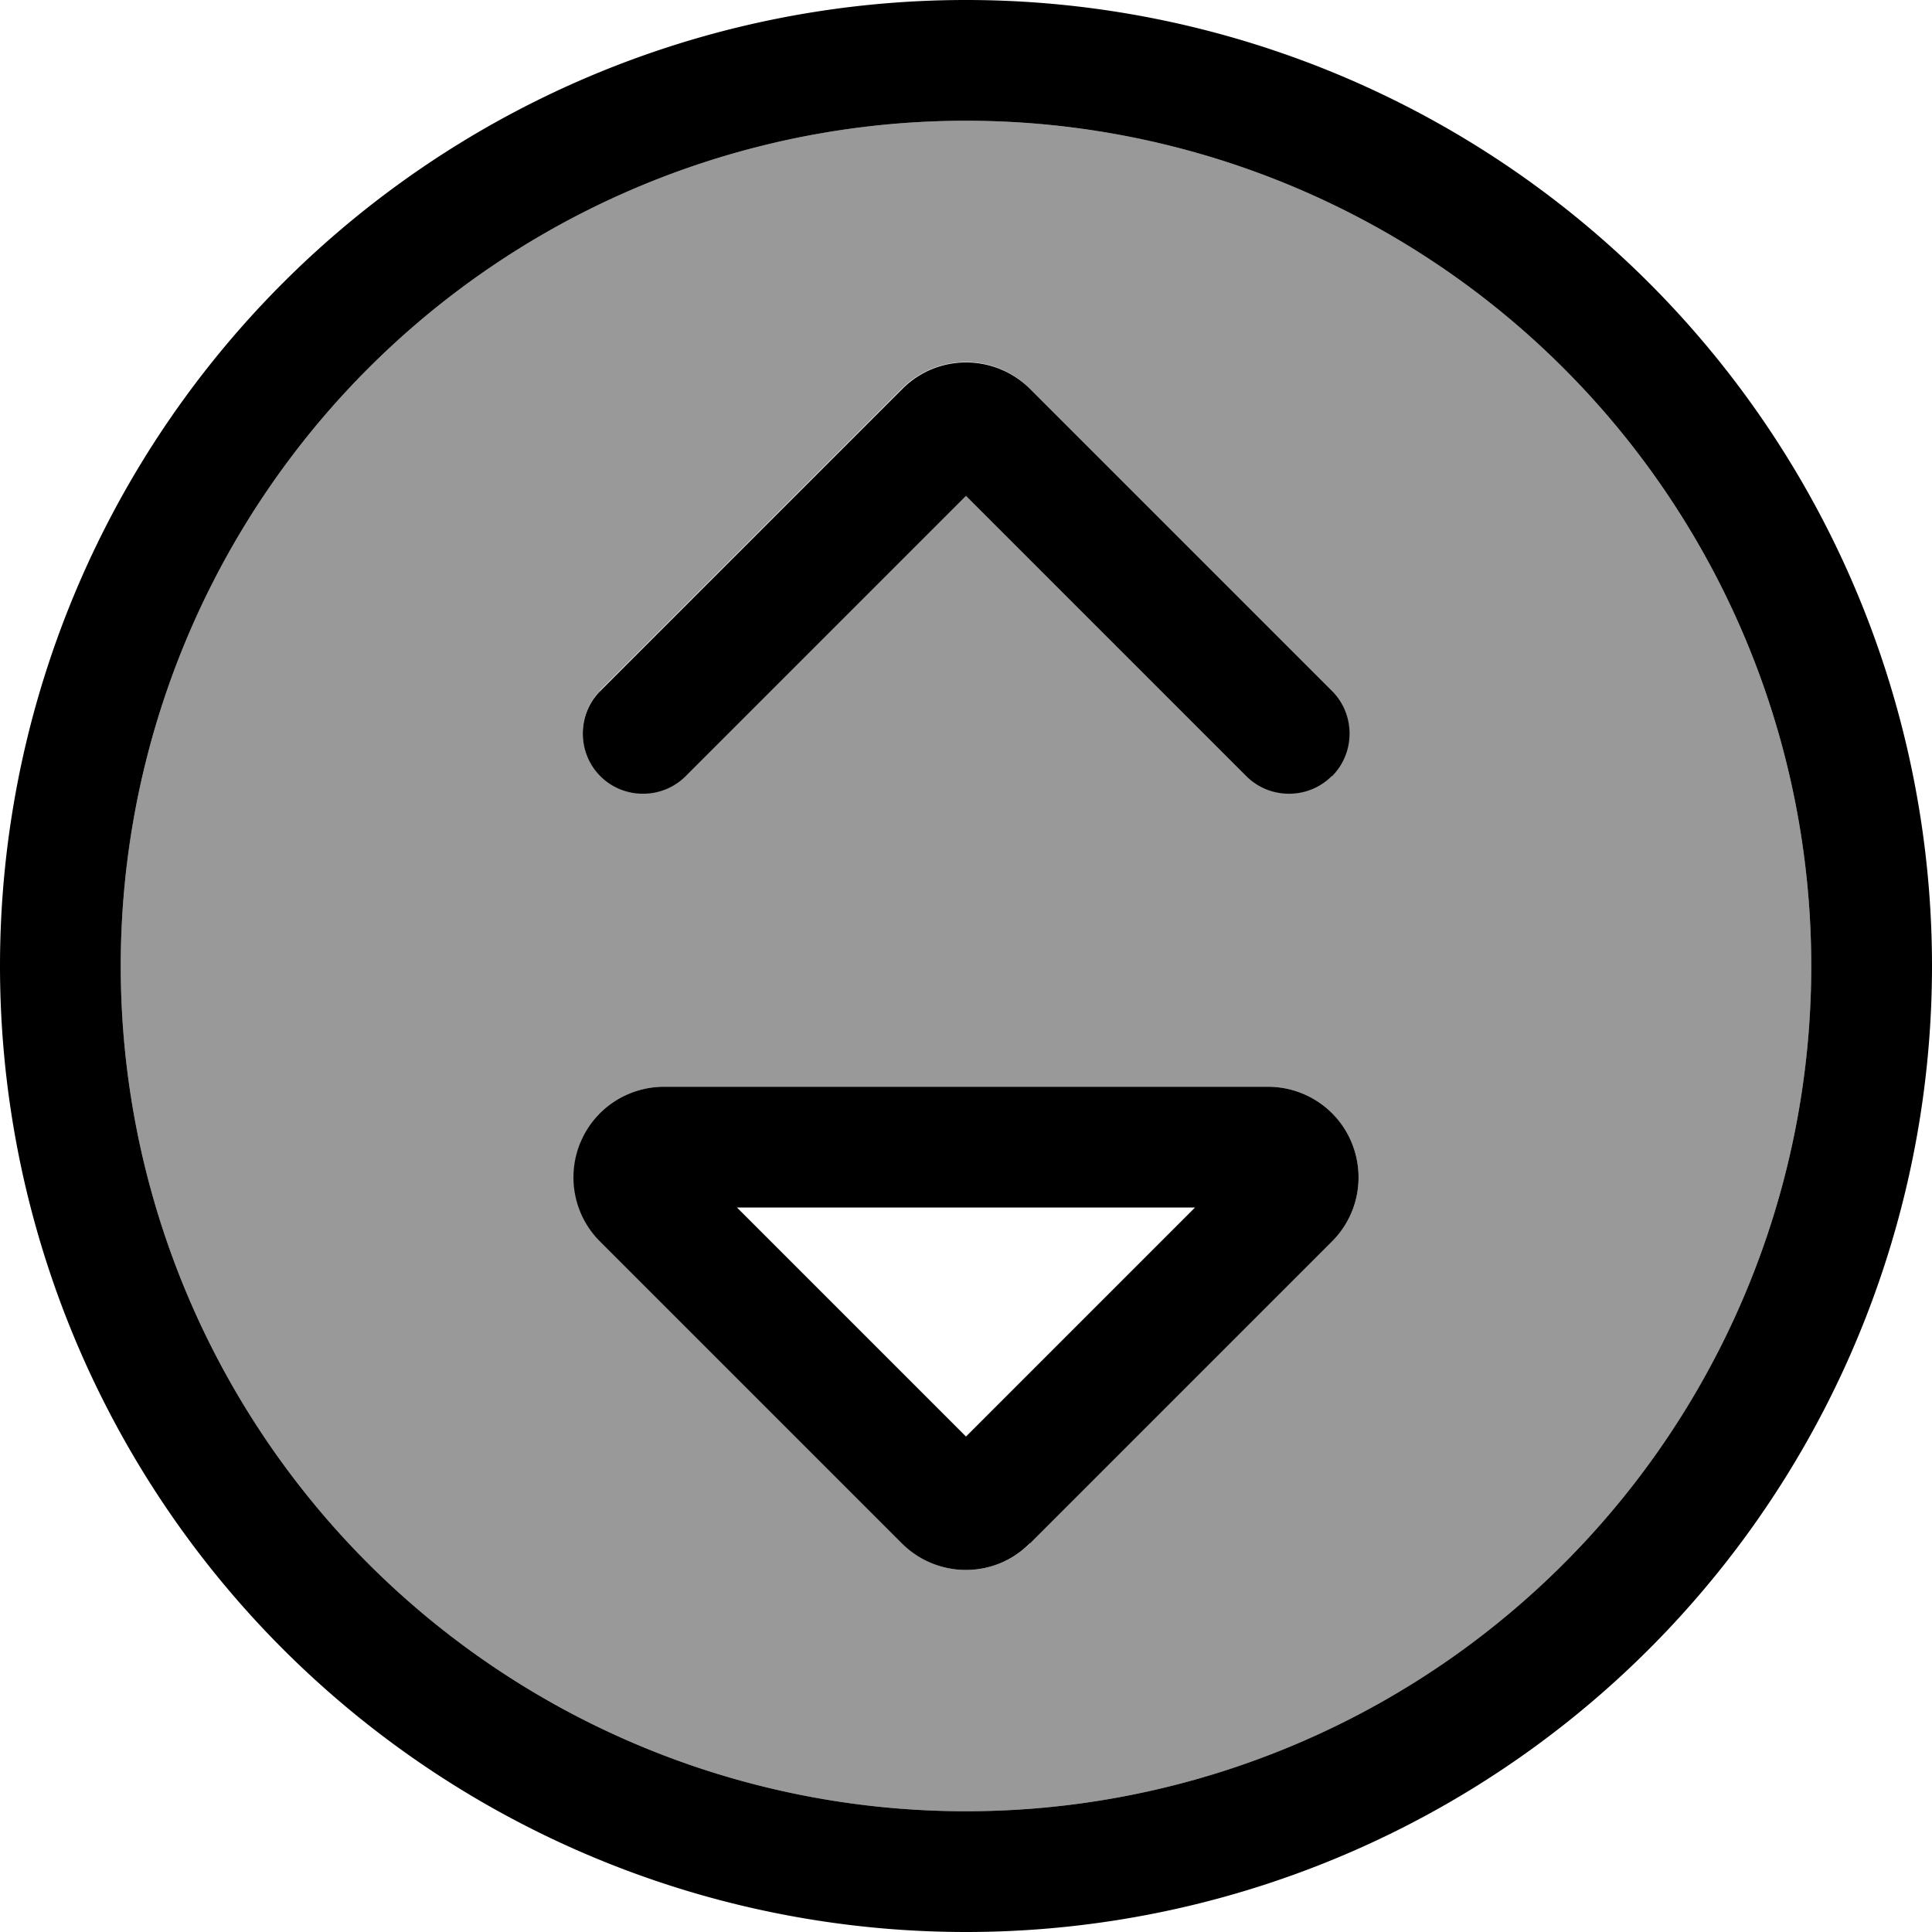 <svg xmlns="http://www.w3.org/2000/svg" viewBox="0 0 512 512"><!--! Font Awesome Pro 7.1.0 by @fontawesome - https://fontawesome.com License - https://fontawesome.com/license (Commercial License) Copyright 2025 Fonticons, Inc. --><path opacity=".4" fill="currentColor" d="M32 256a224 224 0 1 0 448 0 224 224 0 1 0 -448 0zm121.8 46.8c3.7-9 12.5-14.8 22.2-14.8l160 0c9.7 0 18.5 5.8 22.2 14.8s1.7 19.3-5.2 26.2l-80 80c-9.4 9.4-24.6 9.4-33.9 0l-80-80c-6.9-6.9-8.9-17.2-5.2-26.2zM159 183l80-80c9.4-9.4 24.6-9.4 33.9 0l80 80c6.2 6.2 6.2 16.4 0 22.6s-16.4 6.2-22.6 0l-74.3-74.3-74.3 74.3c-6.2 6.2-16.4 6.2-22.6 0s-6.2-16.4 0-22.6z"/><path fill="currentColor" d="M32 256a224 224 0 1 1 448 0 224 224 0 1 1 -448 0zm480 0a256 256 0 1 0 -512 0 256 256 0 1 0 512 0zM353 205.7c6.2-6.2 6.2-16.4 0-22.6l-80-80c-9.4-9.4-24.6-9.4-33.9 0l-80 80c-6.2 6.2-6.2 16.4 0 22.6s16.4 6.2 22.6 0l74.3-74.3 74.3 74.3c6.2 6.2 16.4 6.2 22.6 0zM195.3 320l121.4 0-60.7 60.7-60.7-60.7zM273 409l80-80c6.9-6.9 8.9-17.2 5.2-26.2S345.7 288 336 288l-160 0c-9.7 0-18.5 5.8-22.2 14.8s-1.7 19.3 5.2 26.2l80 80c9.4 9.4 24.6 9.4 33.9 0z"/></svg>